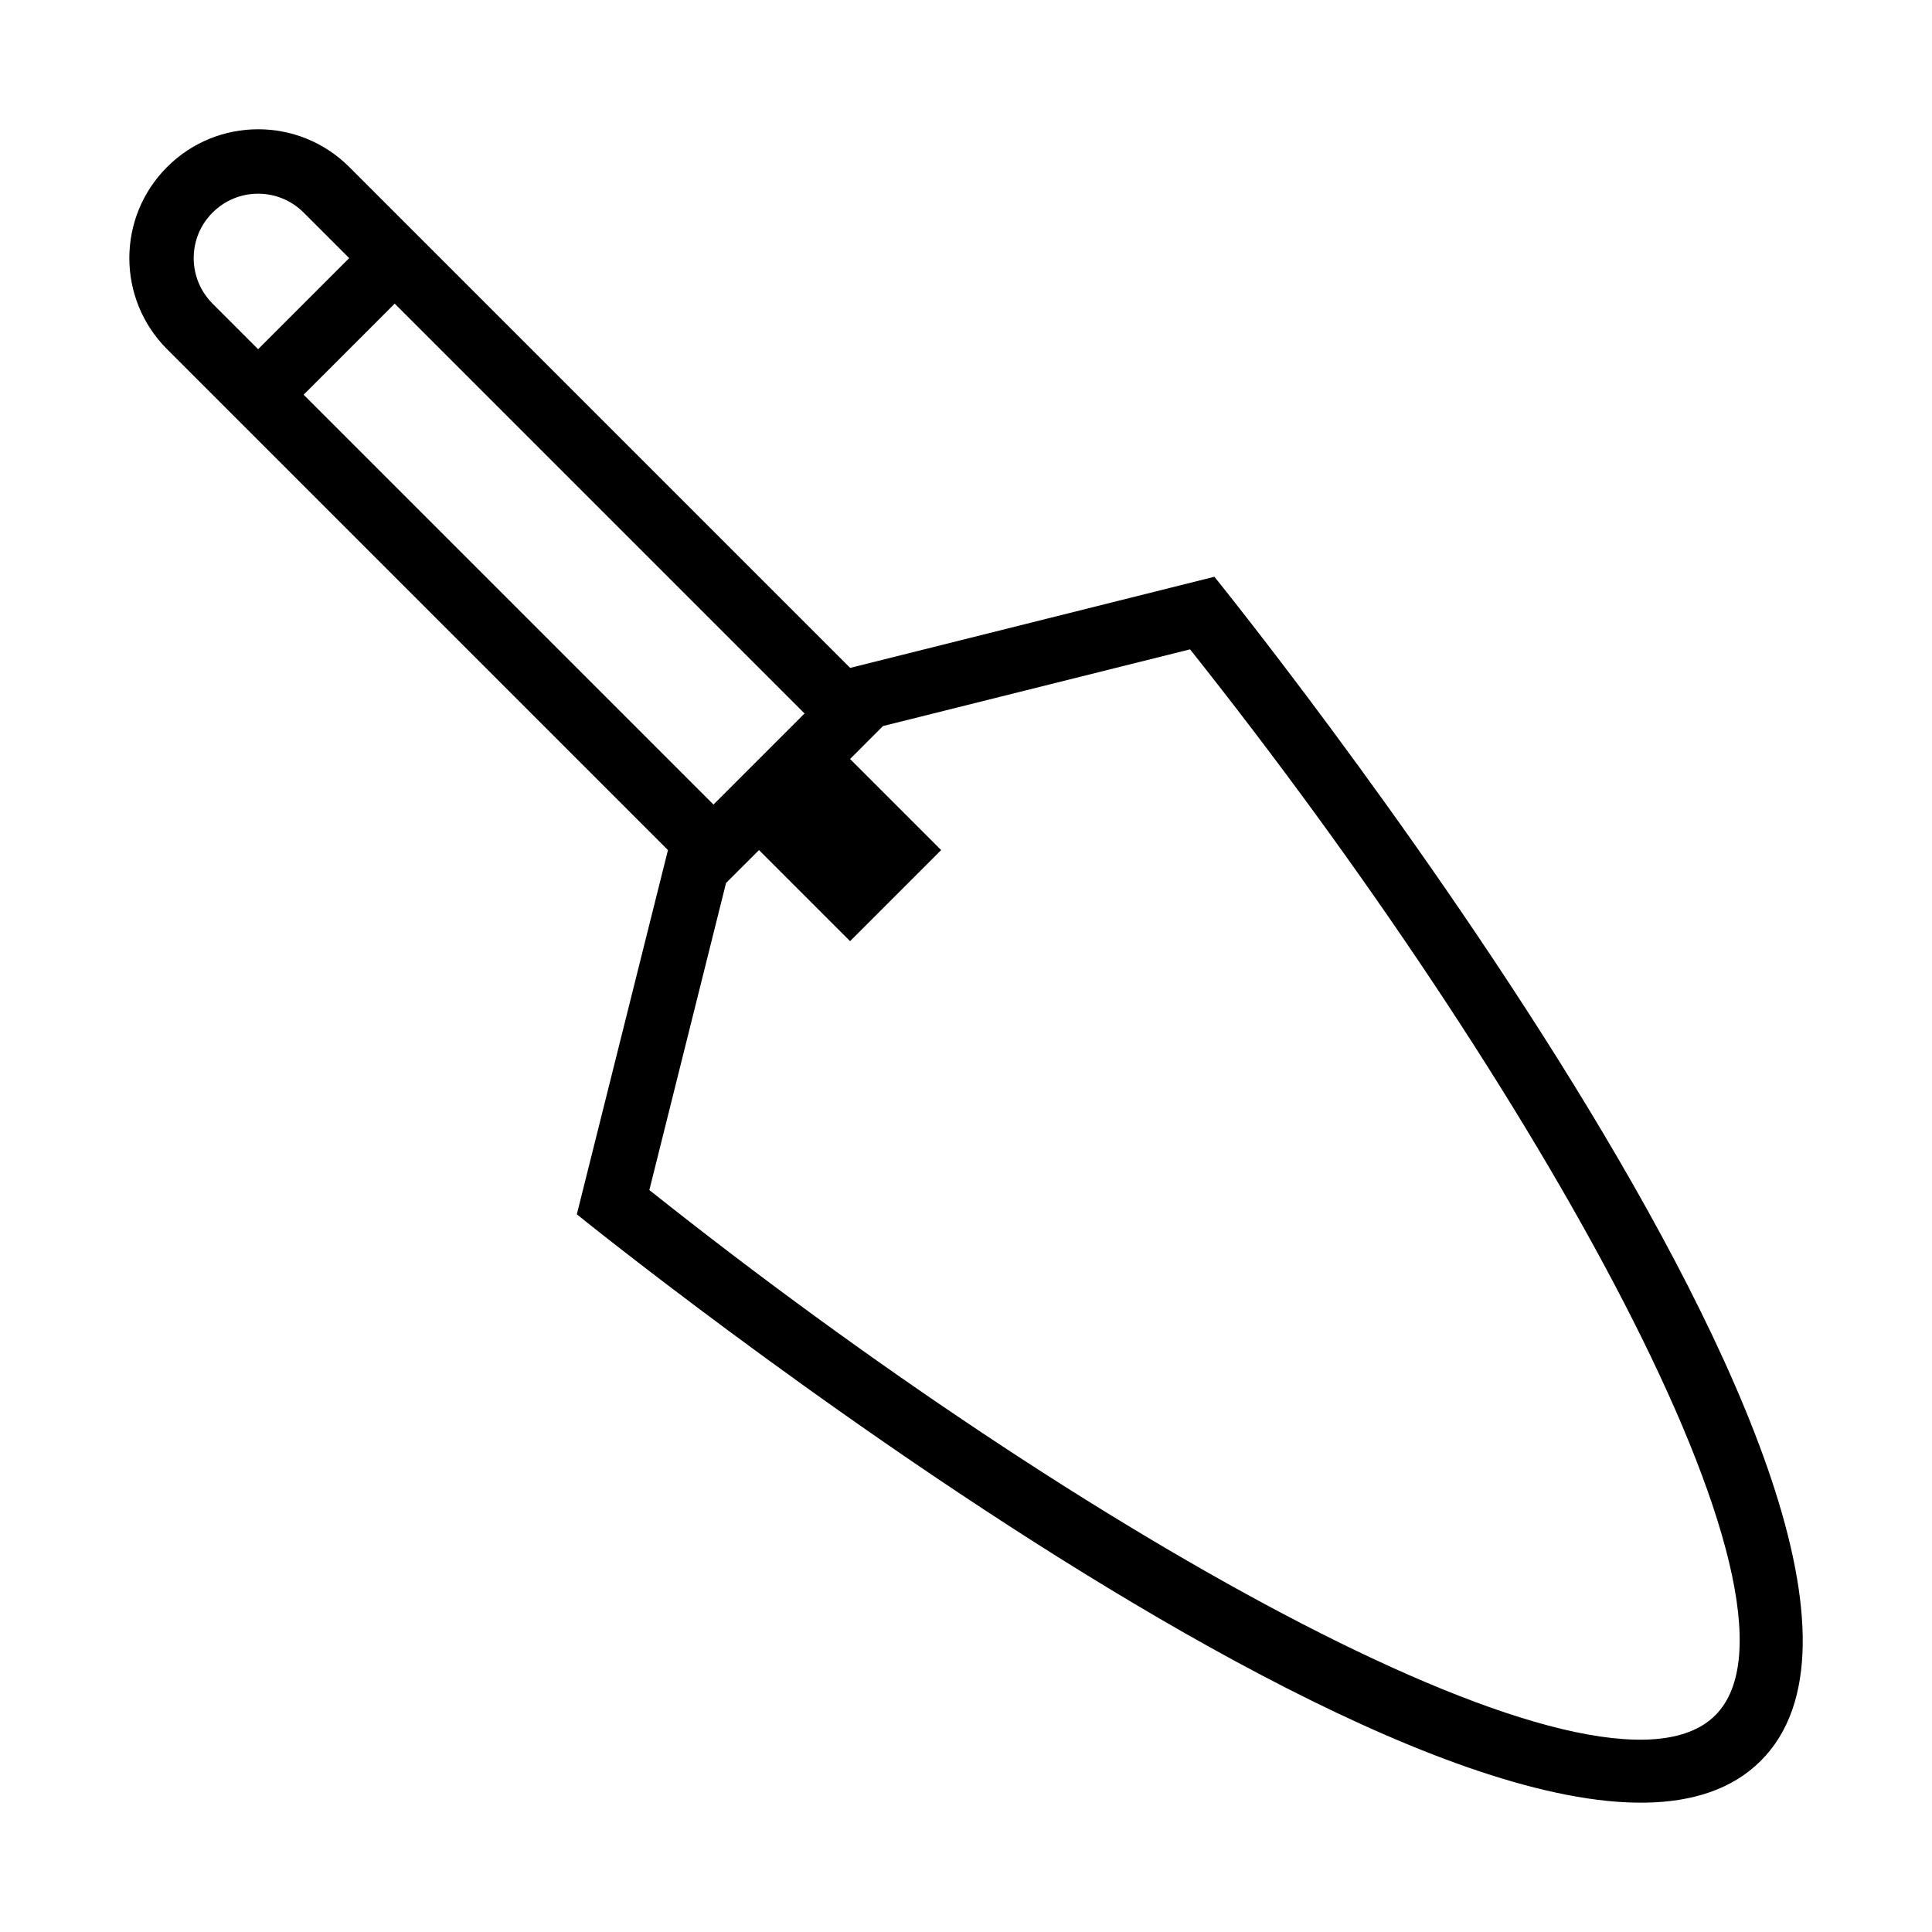 <?xml version="1.0" encoding="iso-8859-1"?>
<!DOCTYPE svg PUBLIC "-//W3C//DTD SVG 1.1//EN" "http://www.w3.org/Graphics/SVG/1.1/DTD/svg11.dtd">
<svg version="1.1" xmlns="http://www.w3.org/2000/svg" xmlns:xlink="http://www.w3.org/1999/xlink" x="0px" y="0px" width="30" height="30" viewBox="0 0 30 30" xml:space="preserve">
    <g transform="translate(-390 -260)">
        <g xmlns="http://www.w3.org/2000/svg" xmlns:xlink="http://www.w3.org/1999/xlink" id="spade-7">
		<path d="M392.594,265.422l7.778,7.778l-1.415,5.656c0,0,14.85,12.021,18.385,8.485c3.536-3.535-8.485-18.385-8.485-18.385    l-5.656,1.415l-7.778-7.778c-0.781-0.781-2.048-0.781-2.828,0C391.813,263.374,391.813,264.641,392.594,265.422z M403.2,271.786    l0.511-0.512l4.768-1.191c5.339,6.714,9.903,14.806,8.156,16.552c-1.747,1.747-9.839-2.815-16.552-8.156l1.191-4.768l0.512-0.511    l1.414,1.414l1.414-1.414L403.2,271.786z M396.129,264.715l6.364,6.364l-1.414,1.414l-6.364-6.364L396.129,264.715z     M393.301,263.301c0.39-0.391,1.023-0.391,1.414,0l0.707,0.707l-1.414,1.414l-0.707-0.707    C392.91,264.324,392.91,263.69,393.301,263.301z"/>
	</g>
	
    </g>
</svg>
